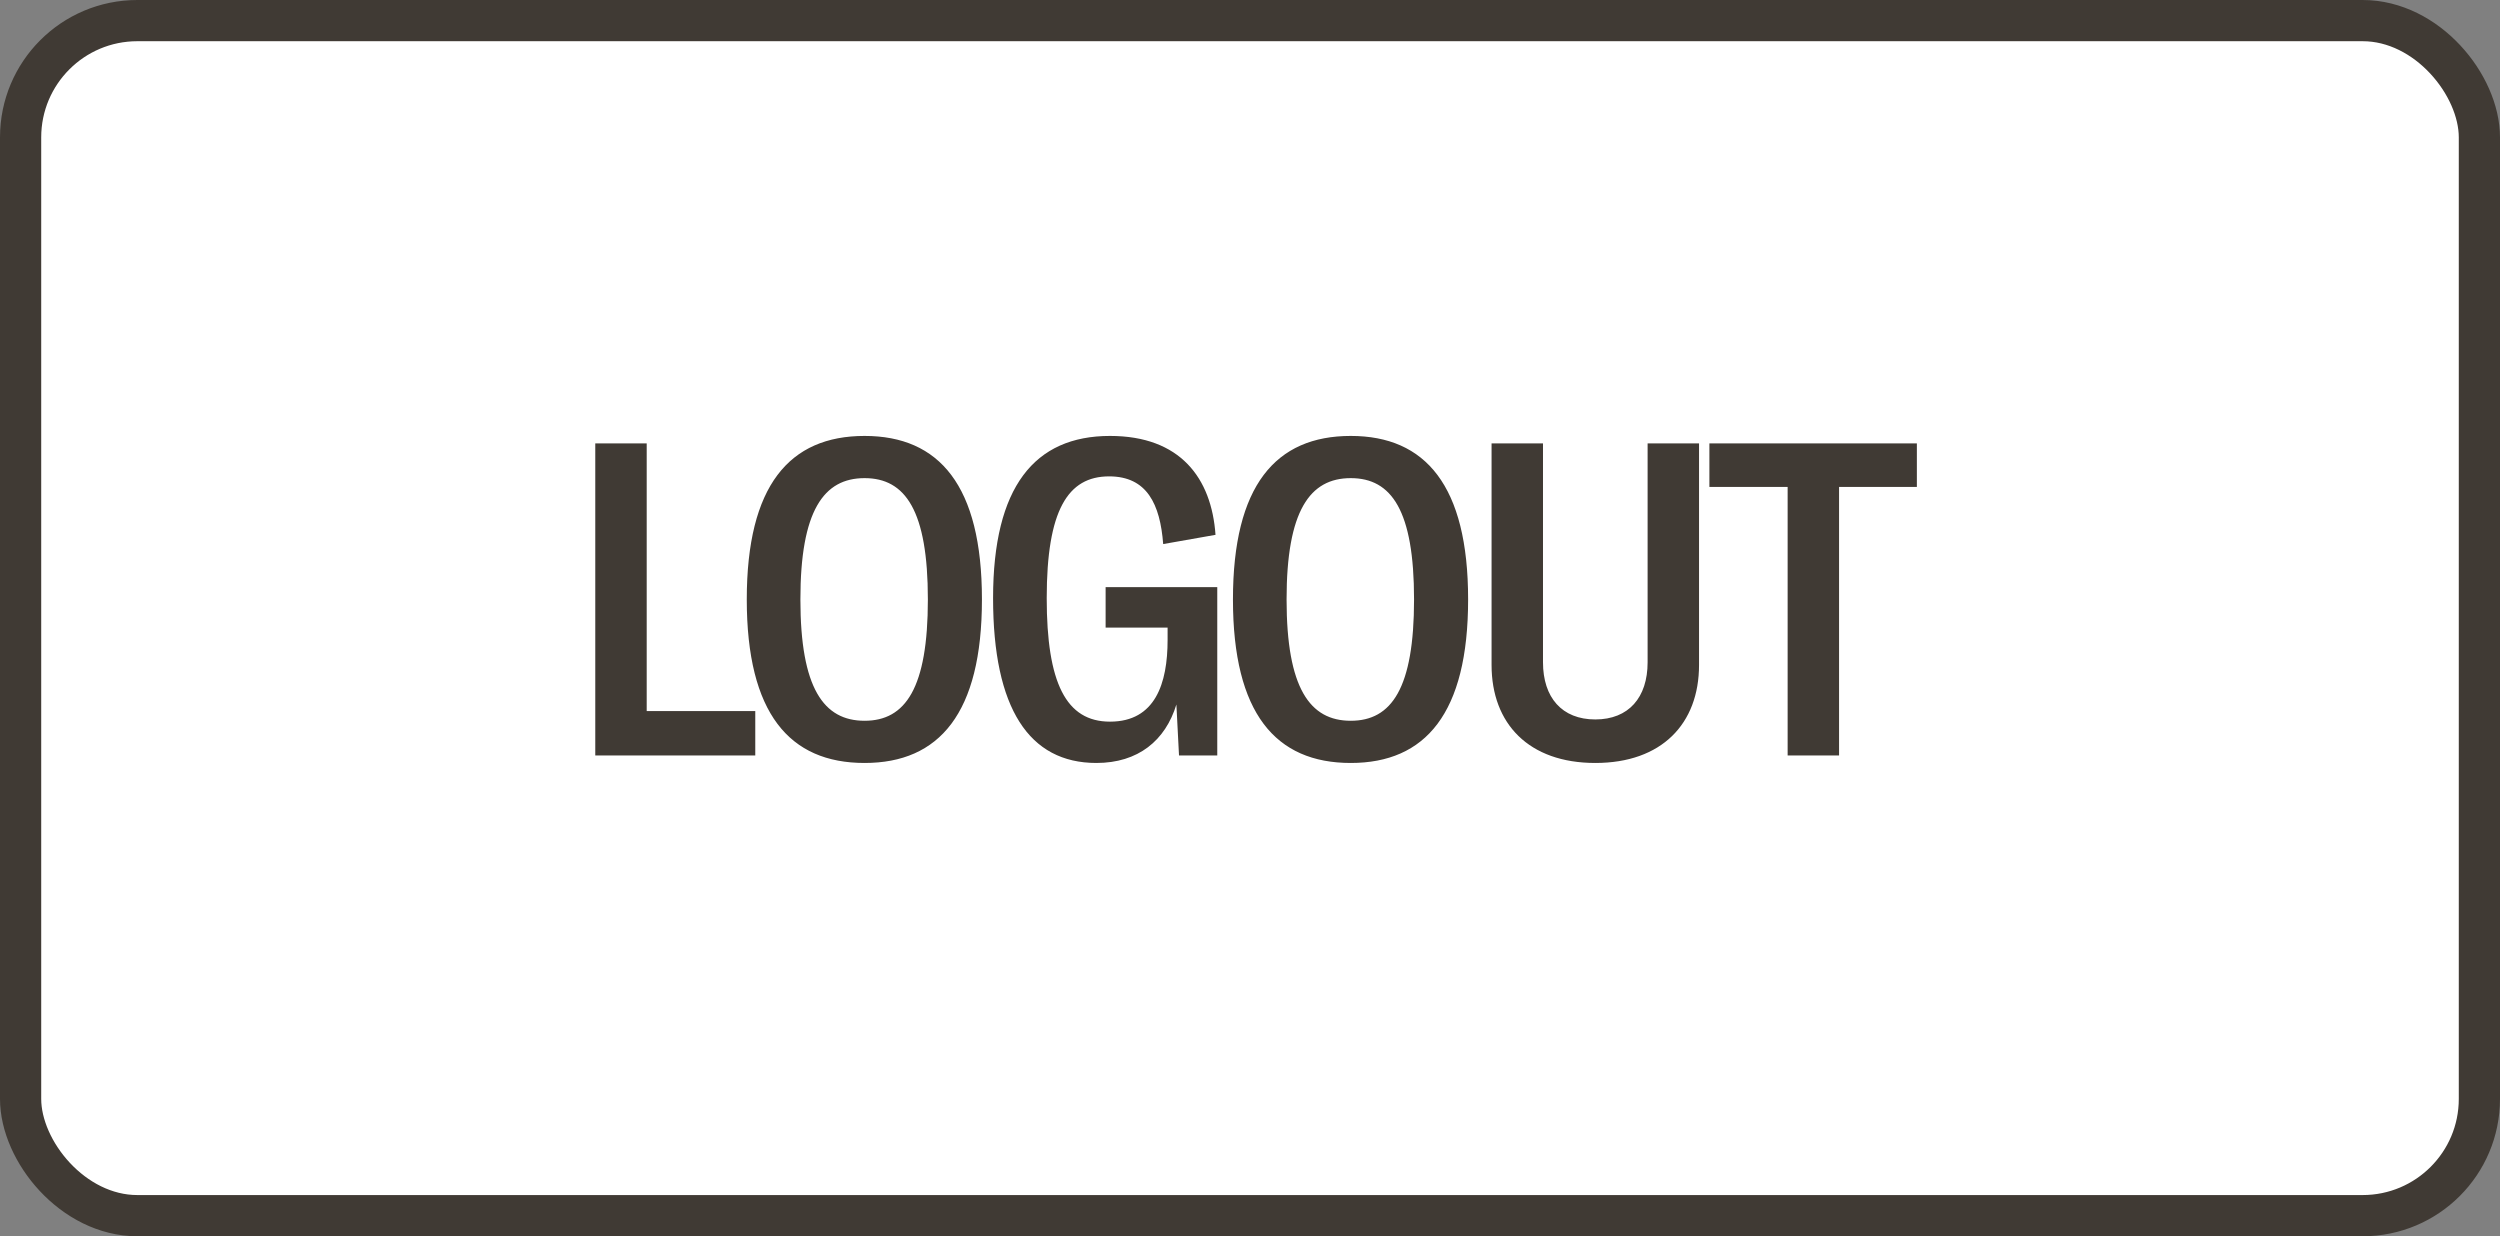 <svg width="182" height="90" viewBox="0 0 182 90" fill="none" xmlns="http://www.w3.org/2000/svg">
<rect x="0" y="0" width="182" height="90" fill="#808080" stroke="none"/>
<rect x="1.5" y="1.5" width="179" height="87" rx="8.5" fill="white" stroke="#403A34" stroke-width="3"/>
<path d="M43.336 55V32.28H47.08V51.768H54.984V55H43.336ZM62.941 55.544C57.469 55.544 54.365 51.928 54.365 43.64C54.365 35.352 57.469 31.736 62.941 31.736C68.381 31.736 71.485 35.352 71.485 43.64C71.485 51.928 68.381 55.544 62.941 55.544ZM58.269 43.64C58.269 50.104 59.965 52.472 62.941 52.472C65.917 52.472 67.549 50.104 67.549 43.64C67.549 37.176 65.917 34.808 62.941 34.808C59.965 34.808 58.269 37.176 58.269 43.64ZM79.817 55.544C74.921 55.544 72.296 51.576 72.296 43.544C72.296 35.448 75.305 31.736 80.808 31.736C85.928 31.736 88.201 34.808 88.489 38.936L84.68 39.608C84.457 36.696 83.496 34.68 80.745 34.68C77.737 34.68 76.201 37.144 76.201 43.544C76.201 49.72 77.609 52.536 80.808 52.536C84.105 52.536 85.001 49.752 85.001 46.584V45.688H80.489V42.744H88.617V55H85.832L85.641 51.288C84.841 53.912 82.856 55.544 79.817 55.544ZM98.335 55.544C92.863 55.544 89.759 51.928 89.759 43.64C89.759 35.352 92.863 31.736 98.335 31.736C103.775 31.736 106.879 35.352 106.879 43.64C106.879 51.928 103.775 55.544 98.335 55.544ZM93.663 43.64C93.663 50.104 95.359 52.472 98.335 52.472C101.311 52.472 102.943 50.104 102.943 43.64C102.943 37.176 101.311 34.808 98.335 34.808C95.359 34.808 93.663 37.176 93.663 43.64ZM108.586 32.28H112.33V48.216C112.33 50.776 113.706 52.376 116.138 52.376C118.57 52.376 119.946 50.776 119.946 48.216V32.28H123.69V48.408C123.69 52.696 120.97 55.544 116.138 55.544C111.306 55.544 108.586 52.696 108.586 48.408V32.28ZM124.444 35.448V32.28H139.548V35.448H133.884V55H130.14V35.448H124.444Z" fill="#403A34"/>
</svg>
